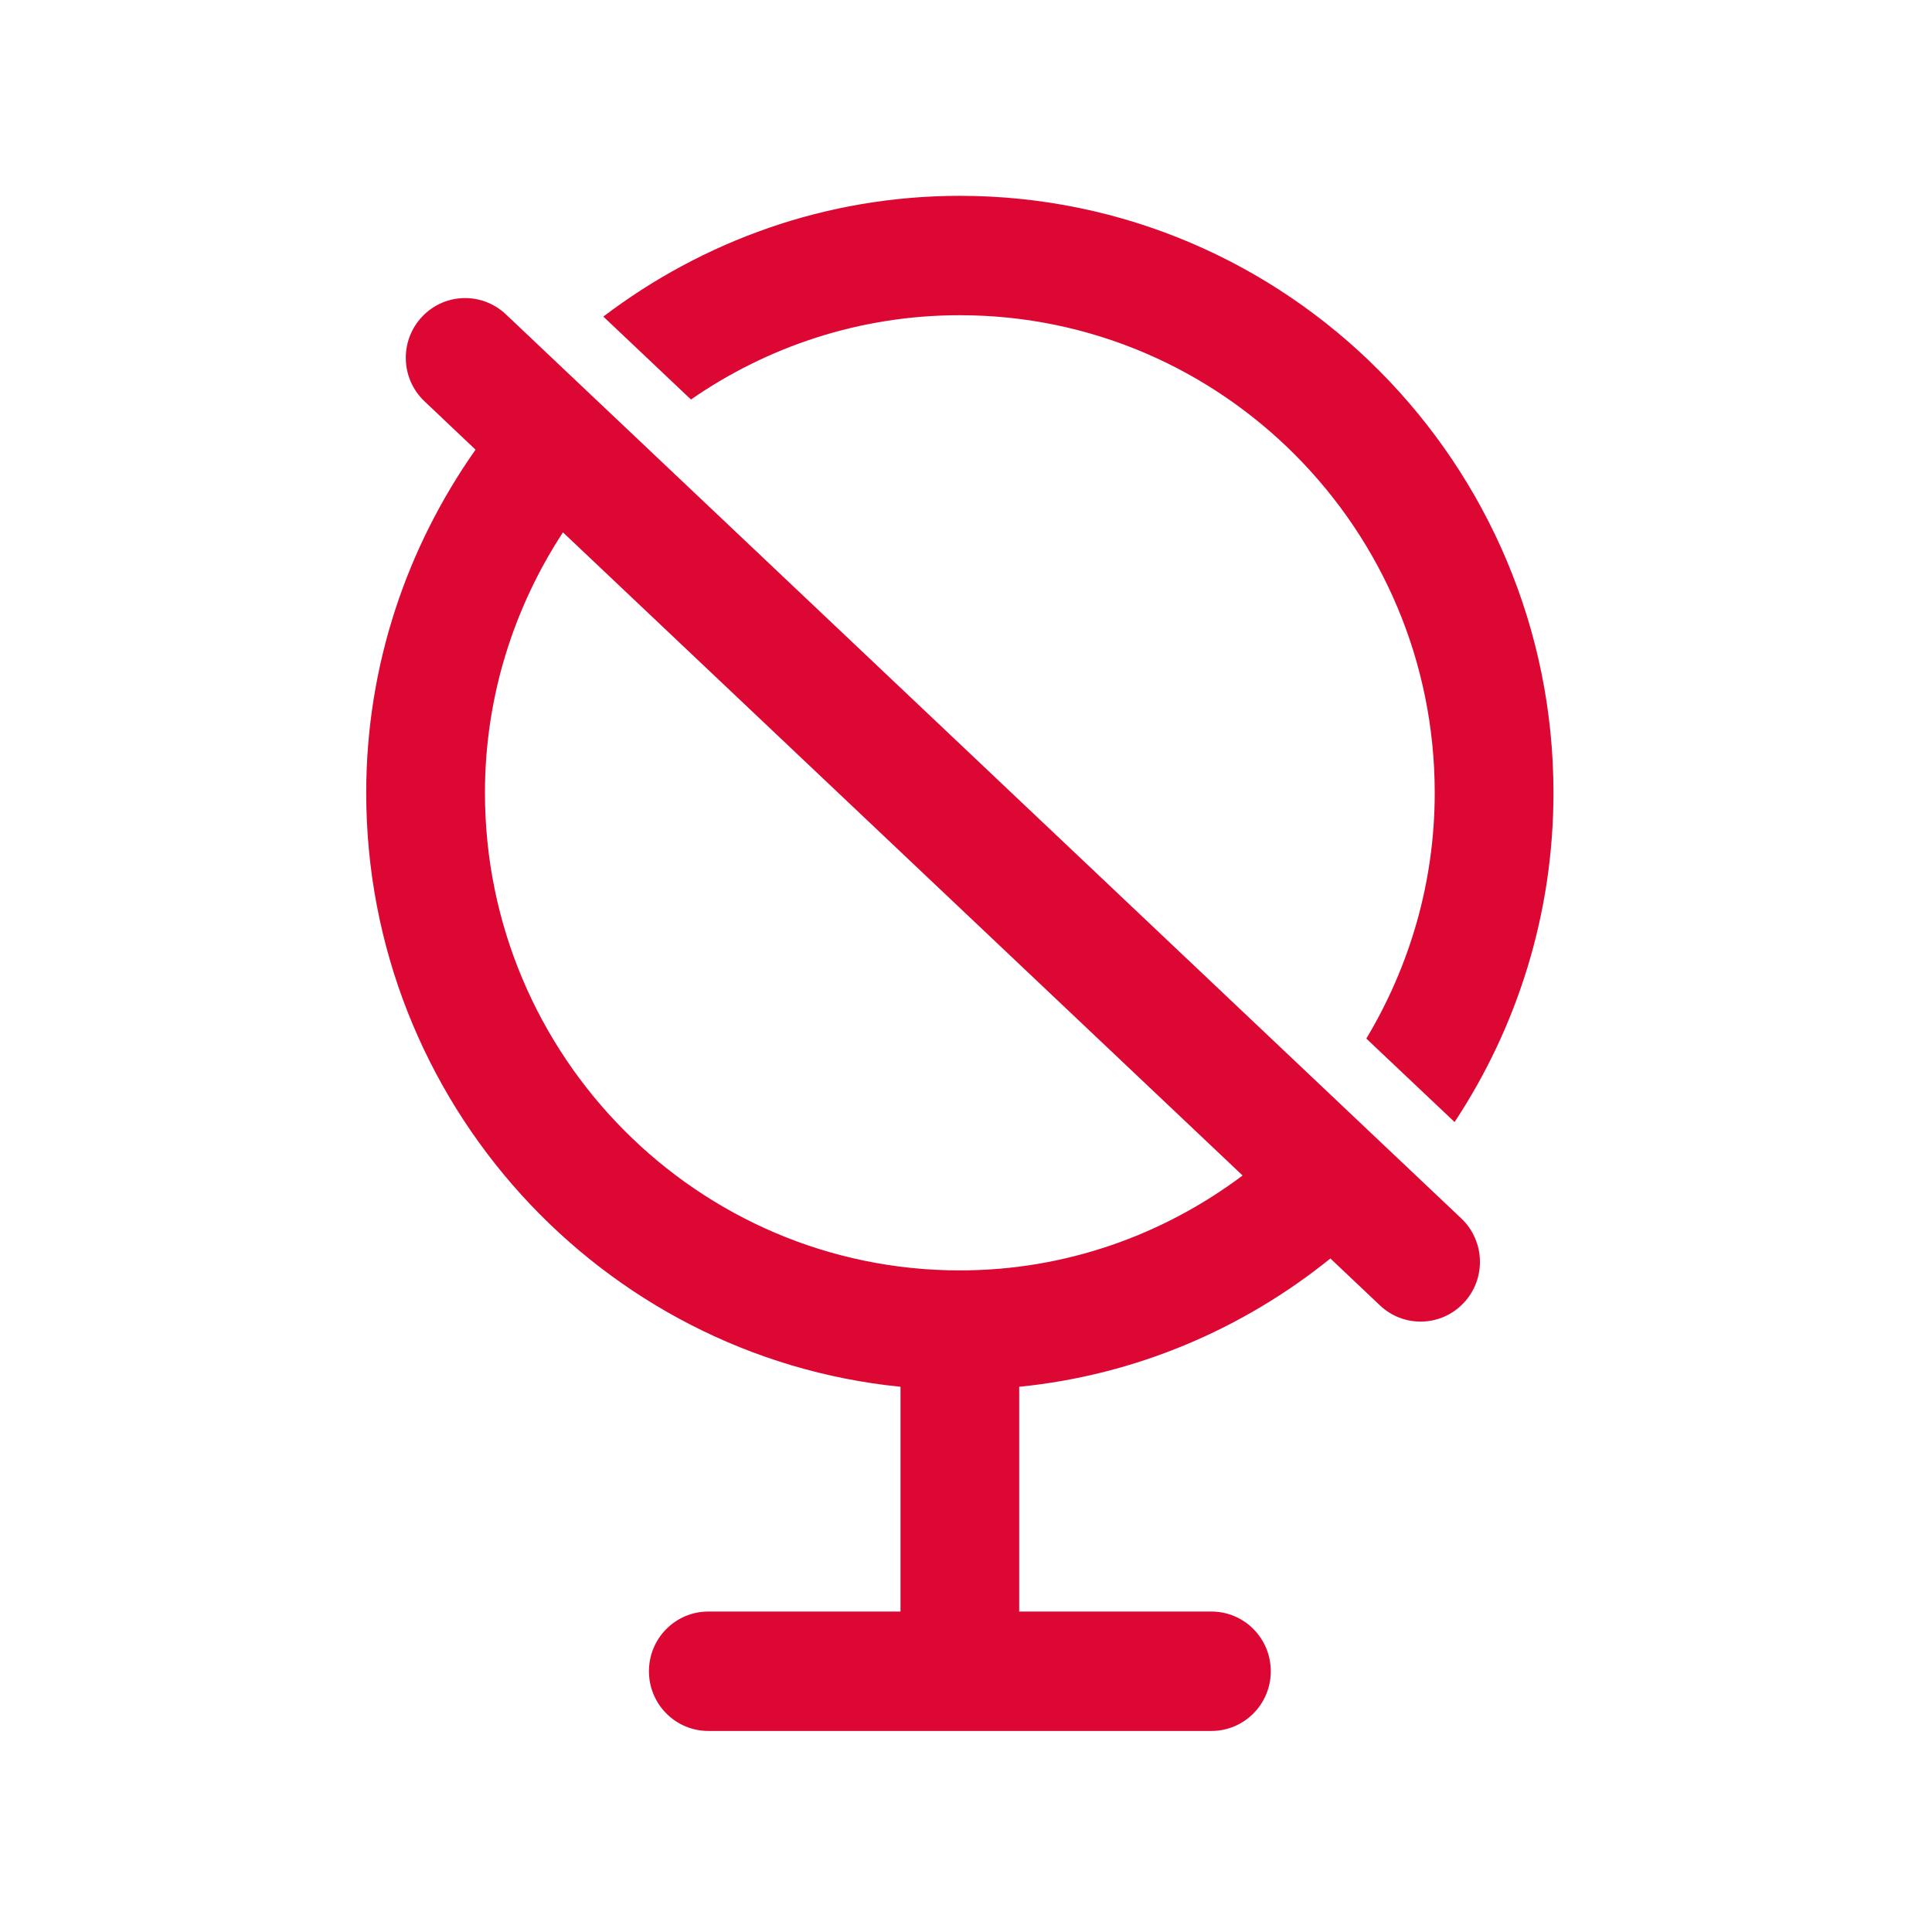 <?xml version="1.0" encoding="utf-8"?>
<!-- Generator: Adobe Illustrator 16.0.0, SVG Export Plug-In . SVG Version: 6.00 Build 0)  -->
<!DOCTYPE svg PUBLIC "-//W3C//DTD SVG 1.1//EN" "http://www.w3.org/Graphics/SVG/1.1/DTD/svg11.dtd">
<svg version="1.1" id="Layer_1" xmlns="http://www.w3.org/2000/svg" xmlns:xlink="http://www.w3.org/1999/xlink" x="0px" y="0px"
	 width="141.732px" height="141.732px" viewBox="-26.866 -14.366 141.732 141.732"
	 enable-background="new -26.866 -14.366 141.732 141.732" xml:space="preserve">
<title>Page 1</title>
<desc>Created with Sketch.</desc>
<g id="Page-1_1_">
	<g id="Desktop-Landscape" transform="translate(-566, -449)">
		<g id="Page-1" transform="translate(566, 449)">
			<path id="Fill-1" fill="#DC0833" d="M43.548,8.758c19.209,0,34.838,15.717,34.838,35.038c0,6.594-1.854,12.751-5.018,18.028
				l6.475,6.124c4.575-6.931,7.254-15.23,7.254-24.152C87.098,19.646,67.561,0,43.548,0c-9.821,0-18.862,3.324-26.154,8.858
				l6.43,6.084C29.438,11.05,36.227,8.758,43.548,8.758"/>
			<path id="Fill-3" fill="#DC0833" d="M43.548,78.831c-19.211,0-34.838-15.712-34.838-35.035c0-7.061,2.13-13.608,5.721-19.109
				l49.86,47.182C58.492,76.219,51.327,78.831,43.548,78.831L43.548,78.831z M10.245,8.694c-1.754-1.658-4.507-1.581-6.16,0.187
				c-1.647,1.763-1.562,4.535,0.188,6.191l3.747,3.551C3,25.751,0,34.414,0,43.797C0,66.47,17.219,85.164,39.195,87.369v16.488
				H25.095c-2.404,0-4.354,1.961-4.354,4.38c0,2.421,1.951,4.38,4.354,4.38h36.91c2.404,0,4.354-1.959,4.354-4.38
				c0-2.419-1.95-4.38-4.354-4.38H47.902V87.369c8.587-0.858,16.438-4.256,22.83-9.413l3.632,3.438
				c0.842,0.799,1.915,1.193,2.987,1.193c1.154,0,2.312-0.463,3.169-1.38c1.647-1.76,1.562-4.531-0.185-6.188L10.245,8.694z"/>
		</g>
	</g>
</g>
</svg>
